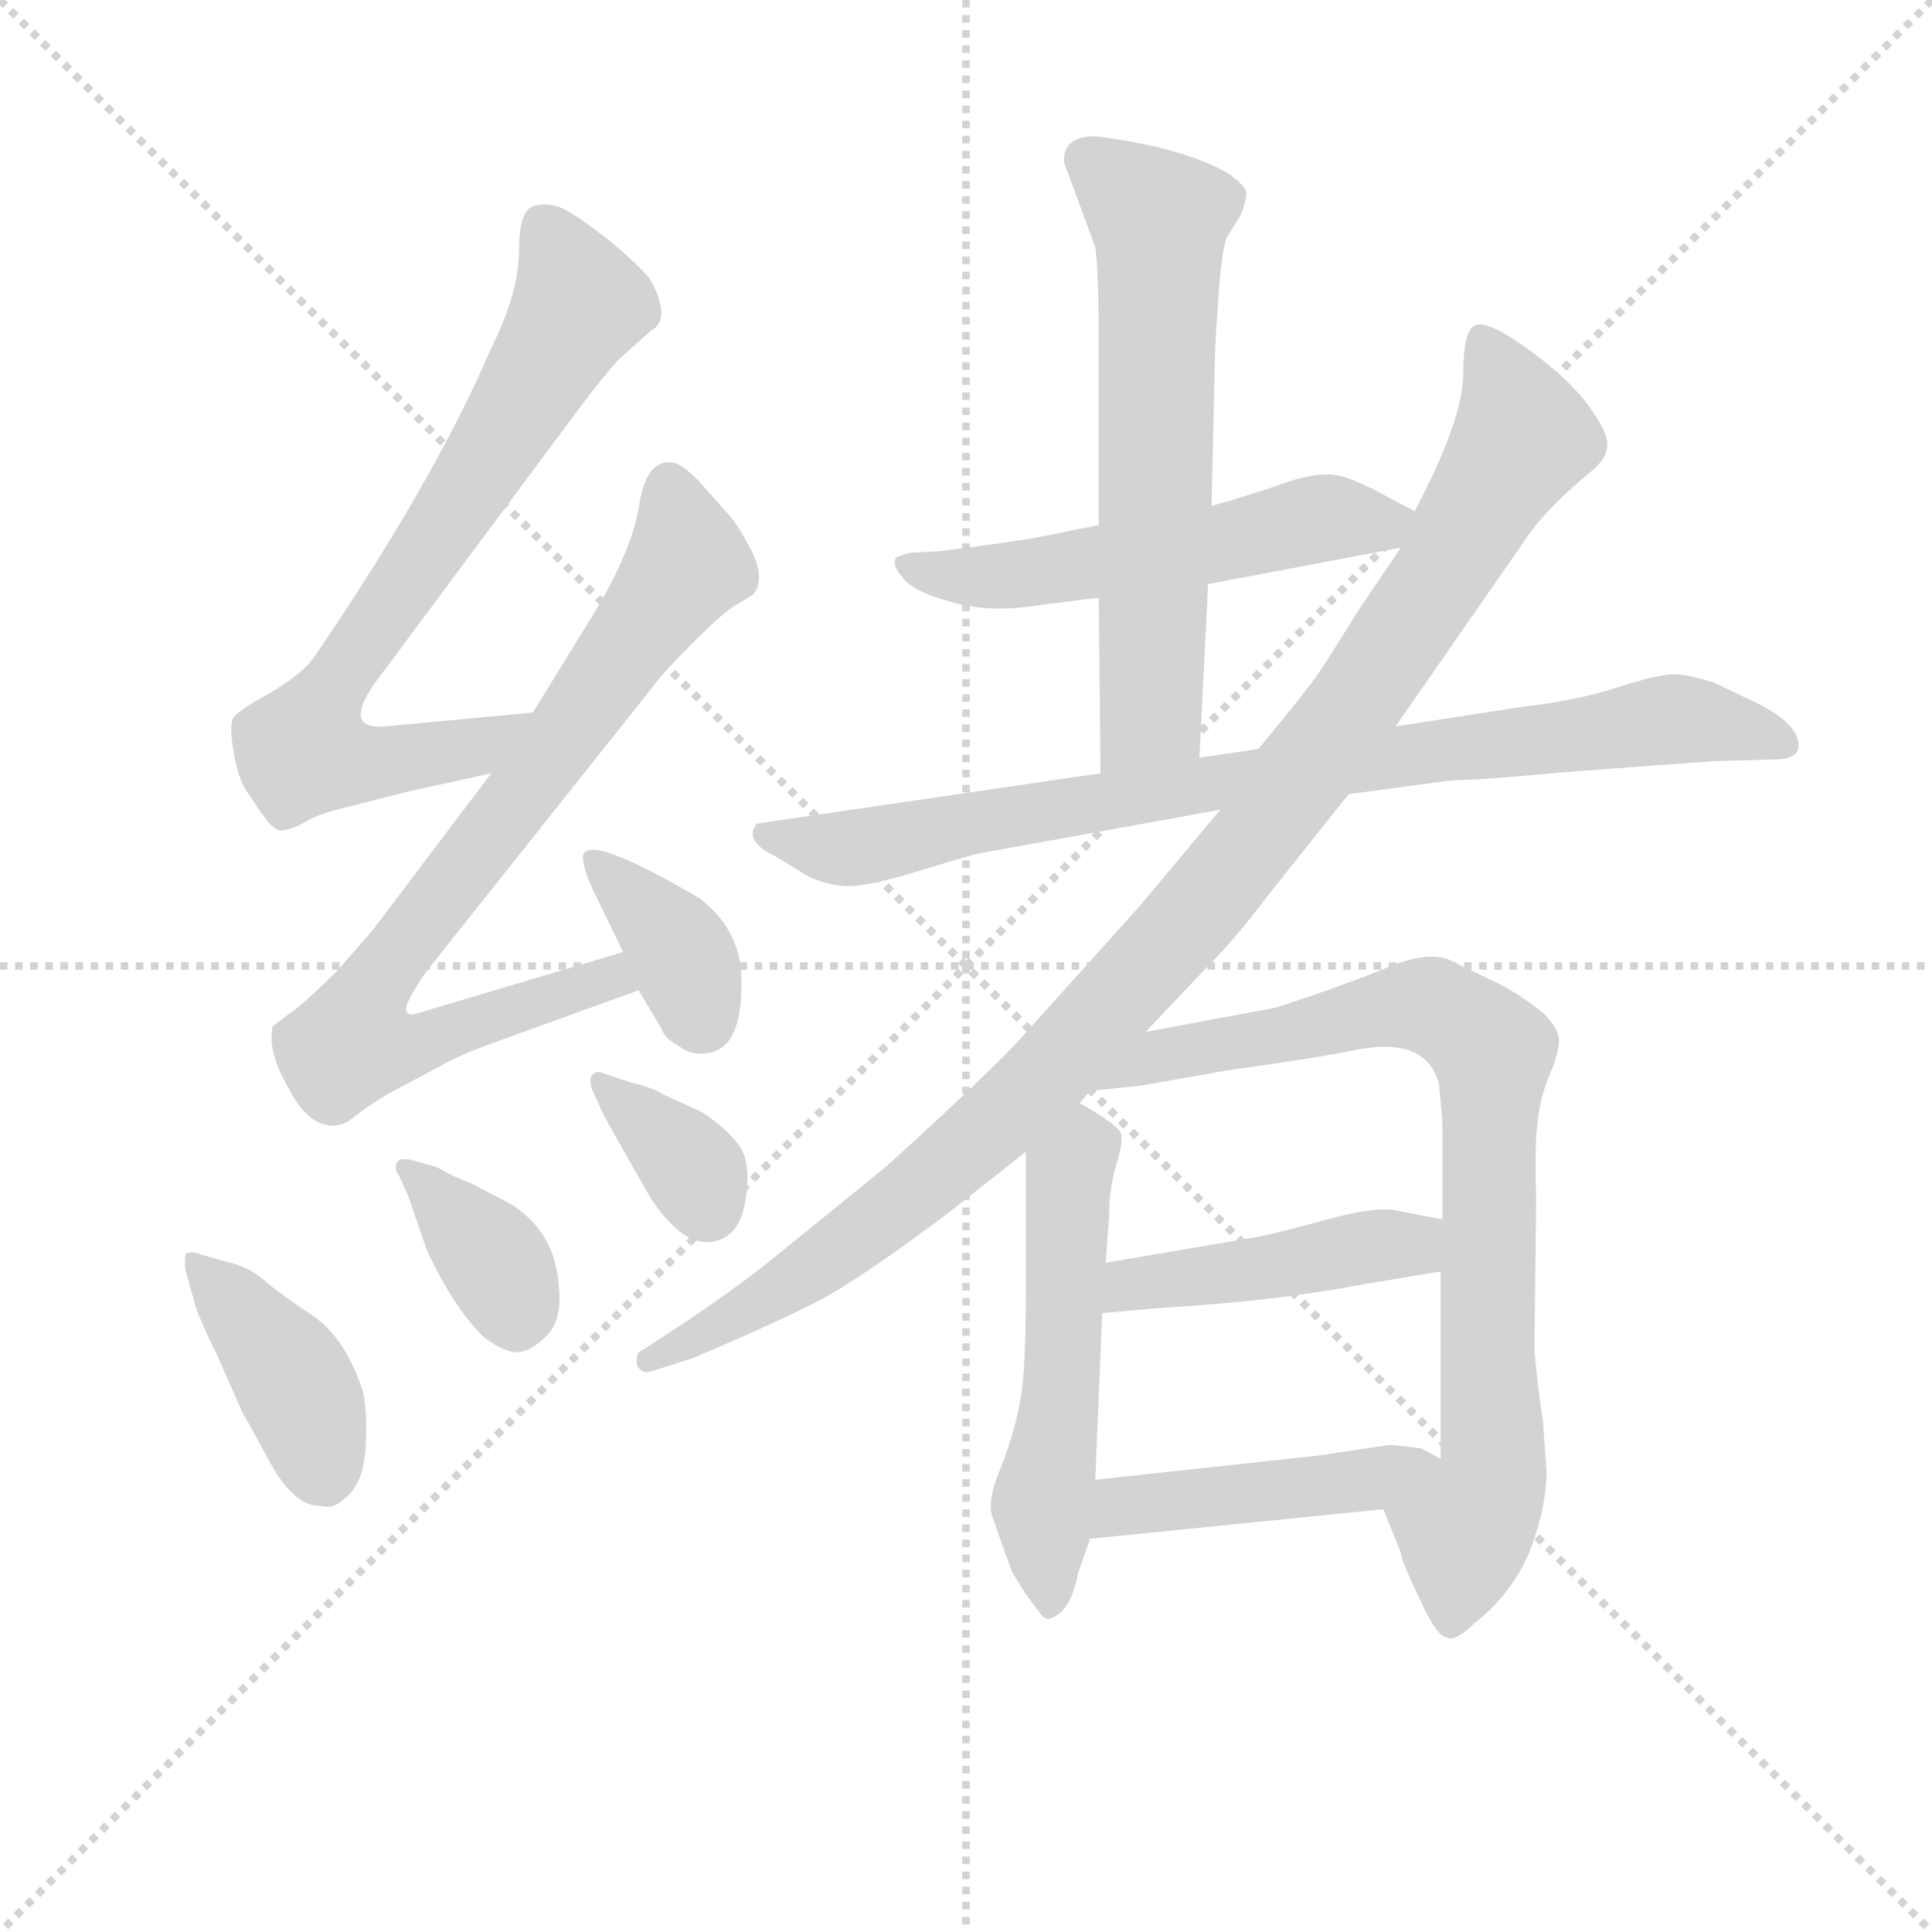 <svg version="1.1" viewBox="0 0 1024 1024" xmlns="http://www.w3.org/2000/svg">
  <g stroke="lightgray" stroke-dasharray="1,1" stroke-width="1" transform="scale(4, 4)">
    <line x1="0" y1="0" x2="256" y2="256"></line>
    <line x1="256" y1="0" x2="0" y2="256"></line>
    <line x1="128" y1="0" x2="128" y2="256"></line>
    <line x1="0" y1="128" x2="256" y2="128"></line>
  </g>
<g transform="scale(0.92, -0.92) translate(60, -900)">
   <style type="text/css">
    @keyframes keyframes0 {
      from {
       stroke: blue;
       stroke-dashoffset: 740;
       stroke-width: 128;
       }
       71% {
       animation-timing-function: step-end;
       stroke: blue;
       stroke-dashoffset: 0;
       stroke-width: 128;
       }
       to {
       stroke: black;
       stroke-width: 1024;
       }
       }
       #make-me-a-hanzi-animation-0 {
         animation: keyframes0 0.852s both;
         animation-delay: 0s;
         animation-timing-function: linear;
       }
    @keyframes keyframes1 {
      from {
       stroke: blue;
       stroke-dashoffset: 804;
       stroke-width: 128;
       }
       72% {
       animation-timing-function: step-end;
       stroke: blue;
       stroke-dashoffset: 0;
       stroke-width: 128;
       }
       to {
       stroke: black;
       stroke-width: 1024;
       }
       }
       #make-me-a-hanzi-animation-1 {
         animation: keyframes1 0.904s both;
         animation-delay: 0.852s;
         animation-timing-function: linear;
       }
    @keyframes keyframes2 {
      from {
       stroke: blue;
       stroke-dashoffset: 369;
       stroke-width: 128;
       }
       55% {
       animation-timing-function: step-end;
       stroke: blue;
       stroke-dashoffset: 0;
       stroke-width: 128;
       }
       to {
       stroke: black;
       stroke-width: 1024;
       }
       }
       #make-me-a-hanzi-animation-2 {
         animation: keyframes2 0.55s both;
         animation-delay: 1.757s;
         animation-timing-function: linear;
       }
    @keyframes keyframes3 {
      from {
       stroke: blue;
       stroke-dashoffset: 398;
       stroke-width: 128;
       }
       56% {
       animation-timing-function: step-end;
       stroke: blue;
       stroke-dashoffset: 0;
       stroke-width: 128;
       }
       to {
       stroke: black;
       stroke-width: 1024;
       }
       }
       #make-me-a-hanzi-animation-3 {
         animation: keyframes3 0.574s both;
         animation-delay: 2.307s;
         animation-timing-function: linear;
       }
    @keyframes keyframes4 {
      from {
       stroke: blue;
       stroke-dashoffset: 368;
       stroke-width: 128;
       }
       55% {
       animation-timing-function: step-end;
       stroke: blue;
       stroke-dashoffset: 0;
       stroke-width: 128;
       }
       to {
       stroke: black;
       stroke-width: 1024;
       }
       }
       #make-me-a-hanzi-animation-4 {
         animation: keyframes4 0.549s both;
         animation-delay: 2.881s;
         animation-timing-function: linear;
       }
    @keyframes keyframes5 {
      from {
       stroke: blue;
       stroke-dashoffset: 353;
       stroke-width: 128;
       }
       53% {
       animation-timing-function: step-end;
       stroke: blue;
       stroke-dashoffset: 0;
       stroke-width: 128;
       }
       to {
       stroke: black;
       stroke-width: 1024;
       }
       }
       #make-me-a-hanzi-animation-5 {
         animation: keyframes5 0.537s both;
         animation-delay: 3.43s;
         animation-timing-function: linear;
       }
    @keyframes keyframes6 {
      from {
       stroke: blue;
       stroke-dashoffset: 546;
       stroke-width: 128;
       }
       64% {
       animation-timing-function: step-end;
       stroke: blue;
       stroke-dashoffset: 0;
       stroke-width: 128;
       }
       to {
       stroke: black;
       stroke-width: 1024;
       }
       }
       #make-me-a-hanzi-animation-6 {
         animation: keyframes6 0.694s both;
         animation-delay: 3.967s;
         animation-timing-function: linear;
       }
    @keyframes keyframes7 {
      from {
       stroke: blue;
       stroke-dashoffset: 629;
       stroke-width: 128;
       }
       67% {
       animation-timing-function: step-end;
       stroke: blue;
       stroke-dashoffset: 0;
       stroke-width: 128;
       }
       to {
       stroke: black;
       stroke-width: 1024;
       }
       }
       #make-me-a-hanzi-animation-7 {
         animation: keyframes7 0.762s both;
         animation-delay: 4.662s;
         animation-timing-function: linear;
       }
    @keyframes keyframes8 {
      from {
       stroke: blue;
       stroke-dashoffset: 846;
       stroke-width: 128;
       }
       73% {
       animation-timing-function: step-end;
       stroke: blue;
       stroke-dashoffset: 0;
       stroke-width: 128;
       }
       to {
       stroke: black;
       stroke-width: 1024;
       }
       }
       #make-me-a-hanzi-animation-8 {
         animation: keyframes8 0.938s both;
         animation-delay: 5.424s;
         animation-timing-function: linear;
       }
    @keyframes keyframes9 {
      from {
       stroke: blue;
       stroke-dashoffset: 1061;
       stroke-width: 128;
       }
       78% {
       animation-timing-function: step-end;
       stroke: blue;
       stroke-dashoffset: 0;
       stroke-width: 128;
       }
       to {
       stroke: black;
       stroke-width: 1024;
       }
       }
       #make-me-a-hanzi-animation-9 {
         animation: keyframes9 1.113s both;
         animation-delay: 6.362s;
         animation-timing-function: linear;
       }
    @keyframes keyframes10 {
      from {
       stroke: blue;
       stroke-dashoffset: 533;
       stroke-width: 128;
       }
       63% {
       animation-timing-function: step-end;
       stroke: blue;
       stroke-dashoffset: 0;
       stroke-width: 128;
       }
       to {
       stroke: black;
       stroke-width: 1024;
       }
       }
       #make-me-a-hanzi-animation-10 {
         animation: keyframes10 0.684s both;
         animation-delay: 7.476s;
         animation-timing-function: linear;
       }
    @keyframes keyframes11 {
      from {
       stroke: blue;
       stroke-dashoffset: 829;
       stroke-width: 128;
       }
       73% {
       animation-timing-function: step-end;
       stroke: blue;
       stroke-dashoffset: 0;
       stroke-width: 128;
       }
       to {
       stroke: black;
       stroke-width: 1024;
       }
       }
       #make-me-a-hanzi-animation-11 {
         animation: keyframes11 0.925s both;
         animation-delay: 8.159s;
         animation-timing-function: linear;
       }
    @keyframes keyframes12 {
      from {
       stroke: blue;
       stroke-dashoffset: 446;
       stroke-width: 128;
       }
       59% {
       animation-timing-function: step-end;
       stroke: blue;
       stroke-dashoffset: 0;
       stroke-width: 128;
       }
       to {
       stroke: black;
       stroke-width: 1024;
       }
       }
       #make-me-a-hanzi-animation-12 {
         animation: keyframes12 0.613s both;
         animation-delay: 9.084s;
         animation-timing-function: linear;
       }
    @keyframes keyframes13 {
      from {
       stroke: blue;
       stroke-dashoffset: 451;
       stroke-width: 128;
       }
       59% {
       animation-timing-function: step-end;
       stroke: blue;
       stroke-dashoffset: 0;
       stroke-width: 128;
       }
       to {
       stroke: black;
       stroke-width: 1024;
       }
       }
       #make-me-a-hanzi-animation-13 {
         animation: keyframes13 0.617s both;
         animation-delay: 9.697s;
         animation-timing-function: linear;
       }
</style>
<path d="M 247.0 489.5 L 162.0 481.5 Q 137.0 479.5 156.0 506.5 L 275.0 666.5 Q 288.0 683.5 296.0 692.5 L 315.0 709.5 Q 327.0 715.5 315.0 738.5 Q 309.0 746.5 291.0 761.5 Q 273.0 775.5 265.0 779.5 Q 257.0 783.5 248.0 781.5 Q 239.0 779.5 239.0 755.5 Q 239.0 731.5 223.0 699.5 Q 190.0 622.5 121.0 521.5 Q 114.0 511.5 95.0 500.5 Q 75.0 489.5 74.0 485.5 Q 72.0 480.5 75.0 464.5 Q 78.0 448.5 84.0 441.5 Q 89.0 433.5 93.0 428.5 Q 96.0 423.5 101.0 421.5 Q 107.0 421.5 116.0 426.5 Q 124.0 431.5 142.0 435.5 L 173.0 443.5 L 223.0 454.5 C 252.0 460.5 277.0 492.5 247.0 489.5 Z" fill="lightgray"></path> 
<path d="M 223.0 454.5 L 155.0 364.5 L 135.0 341.5 Q 114.0 320.5 106.0 315.5 Q 98.0 309.5 97.0 308.5 Q 94.0 294.5 106.0 273.5 Q 117.0 251.5 132.0 251.5 Q 138.0 251.5 144.0 256.5 Q 150.0 261.5 163.0 269.5 L 193.0 285.5 Q 203.0 291.5 225.0 299.5 L 308.0 329.5 C 336.0 339.5 328.0 360.5 299.0 351.5 L 178.0 315.5 Q 174.0 315.5 174.0 318.5 Q 173.0 321.5 185.0 339.5 L 317.0 505.5 Q 322.0 512.5 340.0 530.5 Q 357.0 547.5 364.0 551.5 L 374.0 557.5 Q 381.0 566.5 373.0 582.5 Q 365.0 598.5 358.0 605.5 L 342.0 623.5 Q 332.0 633.5 327.0 633.5 Q 312.0 635.5 308.0 607.5 Q 303.0 579.5 279.0 541.5 L 247.0 489.5 L 223.0 454.5 Z" fill="lightgray"></path> 
<path d="M 308.0 329.5 L 321.0 307.5 Q 323.0 301.5 331.0 297.5 Q 338.0 291.5 349.0 293.5 Q 369.0 297.5 367.0 340.5 Q 365.0 365.5 343.0 382.5 Q 280.0 419.5 276.0 407.5 Q 275.0 401.5 282.0 386.5 L 299.0 351.5 L 308.0 329.5 Z" fill="lightgray"></path> 
<path d="M 55.0 177.5 Q 49.0 179.5 47.0 177.5 Q 46.0 173.5 47.0 167.5 L 53.0 146.5 Q 56.0 137.5 65.0 119.5 L 80.0 85.5 Q 81.0 84.5 95.0 58.5 Q 109.0 32.5 124.0 32.5 Q 132.0 30.5 137.0 35.5 Q 149.0 43.5 150.5 64.5 Q 152.0 85.5 149.0 98.5 Q 139.0 129.5 119.5 142.5 Q 100.0 155.5 91.5 163.0 Q 83.0 170.5 69.0 173.5 L 55.0 177.5 Z" fill="lightgray"></path> 
<path d="M 175.0 211.5 L 186.0 179.5 Q 202.0 145.5 219.0 129.5 Q 231.0 120.5 238.5 121.0 Q 246.0 121.5 255.0 130.5 Q 264.0 139.5 262.0 158.5 Q 260.0 190.5 234.0 206.5 L 211.0 218.5 Q 200.0 222.5 192.0 227.5 L 178.0 231.5 Q 170.0 233.5 168.5 230.0 Q 167.0 226.5 170.0 222.5 L 175.0 211.5 Z" fill="lightgray"></path> 
<path d="M 286.0 261.5 Q 287.0 258.5 303.0 230.5 L 315.0 209.5 Q 333.0 182.5 349.5 184.5 Q 366.0 186.5 369.5 208.5 Q 373.0 230.5 365.5 240.5 Q 358.0 250.5 344.0 259.5 L 322.0 269.5 Q 316.0 273.5 303.0 276.5 L 288.0 281.5 Q 284.0 283.5 281.5 281.0 Q 279.0 278.5 281.0 272.5 L 286.0 261.5 Z" fill="lightgray"></path> 
<path d="M 755.0 605.5 L 738.0 614.5 Q 718.0 625.5 708.0 626.5 Q 698.0 627.5 682.0 622.5 Q 666.0 616.5 638.0 608.5 L 573.0 597.5 L 533.0 589.5 Q 506.0 585.5 482.0 582.5 L 464.0 581.5 Q 457.0 579.5 456.0 578.5 Q 454.0 573.5 460.0 567.5 Q 465.0 559.5 487.0 553.5 Q 509.0 546.5 540.0 551.5 Q 570.0 555.5 573.0 555.5 L 636.0 563.5 L 747.0 584.5 C 776.0 590.5 782.0 591.5 755.0 605.5 Z" fill="lightgray"></path> 
<path d="M 638.0 608.5 L 640.0 697.5 Q 640.0 700.5 642.0 729.5 Q 644.0 757.5 647.0 763.5 L 655.0 776.5 Q 658.0 784.5 658.0 789.5 Q 657.0 793.5 647.0 800.5 Q 620.0 815.5 571.0 821.5 Q 552.0 821.5 553.0 806.5 L 571.0 757.5 Q 573.0 744.5 573.0 697.5 L 573.0 597.5 L 573.0 555.5 L 574.0 454.5 C 574.0 424.5 630.0 433.5 631.0 463.5 L 636.0 563.5 L 638.0 608.5 Z" fill="lightgray"></path> 
<path d="M 717.0 442.5 L 777.0 450.5 Q 787.0 450.5 811.0 452.5 L 846.0 455.5 Q 899.0 459.5 928.0 461.5 L 963.0 462.5 Q 974.0 462.5 976.0 468.5 Q 978.0 482.5 951.0 495.5 L 928.0 506.5 Q 913.0 511.5 904.0 511.5 Q 895.0 511.5 872.0 504.0 Q 849.0 496.5 815.0 492.5 L 744.0 481.5 L 665.0 468.5 L 631.0 463.5 L 574.0 454.5 L 376.0 425.5 Q 368.0 415.5 387.0 406.5 L 405.0 395.5 Q 417.0 389.5 429.0 389.5 Q 441.0 389.5 472.0 399.0 Q 503.0 408.5 505.0 408.5 L 643.0 433.5 L 717.0 442.5 Z" fill="lightgray"></path> 
<path d="M 600.0 305.5 L 636.0 343.5 Q 652.0 359.5 670.0 383.5 L 717.0 442.5 L 744.0 481.5 L 819.0 589.5 Q 831.0 607.5 858.0 629.5 Q 866.0 636.5 866.0 644.0 Q 866.0 651.5 855.0 666.5 Q 844.0 681.5 821.5 698.0 Q 799.0 714.5 791.0 713.0 Q 783.0 711.5 783.0 685.0 Q 783.0 658.5 755.0 605.5 L 747.0 584.5 L 722.0 547.5 Q 706.0 521.5 699.5 512.0 Q 693.0 502.5 665.0 468.5 L 643.0 433.5 L 597.0 378.5 L 526.0 299.5 Q 502.0 274.5 450.0 227.5 L 381.0 171.5 Q 358.0 153.5 326.0 132.5 L 309.0 121.5 Q 306.0 120.5 307.0 113.5 Q 310.0 107.5 317.0 110.5 L 339.0 117.5 Q 384.0 136.5 409.5 149.5 Q 435.0 162.5 488.0 202.5 L 531.0 236.5 L 562.0 264.5 L 568.0 271.5 L 600.0 305.5 Z" fill="lightgray"></path> 
<path d="M 531.0 236.5 L 531.0 157.5 Q 531.0 111.5 528.0 94.5 Q 525.0 76.5 517.0 55.5 Q 508.0 34.5 512.0 25.5 Q 515.0 16.5 523.0 -5.5 L 531.0 -18.5 Q 537.0 -26.5 540.0 -30.5 Q 543.0 -33.5 545.0 -32.5 Q 557.0 -28.5 561.0 -6.5 L 568.0 13.5 L 571.0 47.5 L 575.0 143.5 L 577.0 172.5 L 579.0 199.5 Q 579.0 215.5 583.0 228.5 Q 587.0 241.5 586.0 246.5 Q 585.0 251.5 562.0 264.5 C 536.0 279.5 531.0 266.5 531.0 236.5 Z" fill="lightgray"></path> 
<path d="M 830.0 65.5 L 829.0 80.5 Q 828.0 86.5 826.0 102.5 L 824.0 121.5 L 825.0 208.5 Q 824.0 241.5 826.0 254.5 Q 827.0 266.5 833.0 281.5 Q 839.0 295.5 838.0 302.5 Q 837.0 308.5 829.0 316.5 Q 815.0 327.5 803.0 333.5 L 778.0 345.5 Q 765.0 353.5 739.0 342.5 Q 712.0 331.5 675.0 319.5 L 600.0 305.5 C 571.0 299.5 538.0 268.5 568.0 271.5 L 597.0 274.5 L 648.0 283.5 Q 699.0 290.5 723.0 295.5 Q 762.0 302.5 769.0 275.5 Q 771.0 255.5 771.0 251.5 L 771.0 197.5 L 770.0 167.5 L 770.0 59.5 C 770.0 29.5 726.0 58.5 737.0 30.5 L 747.0 5.5 Q 747.0 1.5 758.0 -21.5 Q 768.0 -43.5 774.0 -43.5 Q 779.0 -45.5 789.0 -35.5 Q 810.0 -19.5 821.0 5.5 Q 831.0 31.5 831.0 52.5 L 830.0 65.5 Z" fill="lightgray"></path> 
<path d="M 771.0 197.5 L 745.0 202.5 Q 733.0 205.5 701.0 196.5 Q 668.0 187.5 659.0 186.5 L 577.0 172.5 C 547.0 167.5 545.0 140.5 575.0 143.5 L 609.0 146.5 Q 675.0 150.5 722.0 159.5 L 770.0 167.5 C 800.0 172.5 800.0 191.5 771.0 197.5 Z" fill="lightgray"></path> 
<path d="M 568.0 13.5 L 737.0 30.5 C 767.0 33.5 796.0 45.5 770.0 59.5 L 759.0 65.5 Q 745.0 67.5 740.0 67.5 L 700.0 61.5 L 571.0 47.5 C 541.0 44.5 538.0 10.5 568.0 13.5 Z" fill="lightgray"></path> 
      <clipPath id="make-me-a-hanzi-clip-0">
      <path d="M 247.0 489.5 L 162.0 481.5 Q 137.0 479.5 156.0 506.5 L 275.0 666.5 Q 288.0 683.5 296.0 692.5 L 315.0 709.5 Q 327.0 715.5 315.0 738.5 Q 309.0 746.5 291.0 761.5 Q 273.0 775.5 265.0 779.5 Q 257.0 783.5 248.0 781.5 Q 239.0 779.5 239.0 755.5 Q 239.0 731.5 223.0 699.5 Q 190.0 622.5 121.0 521.5 Q 114.0 511.5 95.0 500.5 Q 75.0 489.5 74.0 485.5 Q 72.0 480.5 75.0 464.5 Q 78.0 448.5 84.0 441.5 Q 89.0 433.5 93.0 428.5 Q 96.0 423.5 101.0 421.5 Q 107.0 421.5 116.0 426.5 Q 124.0 431.5 142.0 435.5 L 173.0 443.5 L 223.0 454.5 C 252.0 460.5 277.0 492.5 247.0 489.5 Z" fill="lightgray"></path>
      </clipPath>
      <path clip-path="url(#make-me-a-hanzi-clip-0)" d="M 253.0 770.5 L 274.0 724.5 L 215.0 625.5 L 141.0 519.5 L 115.0 467.5 L 163.0 461.5 L 213.0 469.5 L 240.0 485.5 " fill="none" id="make-me-a-hanzi-animation-0" stroke-dasharray="612 1224" stroke-linecap="round"></path>

      <clipPath id="make-me-a-hanzi-clip-1">
      <path d="M 223.0 454.5 L 155.0 364.5 L 135.0 341.5 Q 114.0 320.5 106.0 315.5 Q 98.0 309.5 97.0 308.5 Q 94.0 294.5 106.0 273.5 Q 117.0 251.5 132.0 251.5 Q 138.0 251.5 144.0 256.5 Q 150.0 261.5 163.0 269.5 L 193.0 285.5 Q 203.0 291.5 225.0 299.5 L 308.0 329.5 C 336.0 339.5 328.0 360.5 299.0 351.5 L 178.0 315.5 Q 174.0 315.5 174.0 318.5 Q 173.0 321.5 185.0 339.5 L 317.0 505.5 Q 322.0 512.5 340.0 530.5 Q 357.0 547.5 364.0 551.5 L 374.0 557.5 Q 381.0 566.5 373.0 582.5 Q 365.0 598.5 358.0 605.5 L 342.0 623.5 Q 332.0 633.5 327.0 633.5 Q 312.0 635.5 308.0 607.5 Q 303.0 579.5 279.0 541.5 L 247.0 489.5 L 223.0 454.5 Z" fill="lightgray"></path>
      </clipPath>
      <path clip-path="url(#make-me-a-hanzi-clip-1)" d="M 325.0 620.5 L 336.0 575.5 L 156.0 333.5 L 143.0 299.5 L 180.0 297.5 L 291.0 336.5 L 299.0 332.5 " fill="none" id="make-me-a-hanzi-animation-1" stroke-dasharray="676 1352" stroke-linecap="round"></path>

      <clipPath id="make-me-a-hanzi-clip-2">
      <path d="M 308.0 329.5 L 321.0 307.5 Q 323.0 301.5 331.0 297.5 Q 338.0 291.5 349.0 293.5 Q 369.0 297.5 367.0 340.5 Q 365.0 365.5 343.0 382.5 Q 280.0 419.5 276.0 407.5 Q 275.0 401.5 282.0 386.5 L 299.0 351.5 L 308.0 329.5 Z" fill="lightgray"></path>
      </clipPath>
      <path clip-path="url(#make-me-a-hanzi-clip-2)" d="M 282.0 403.5 L 320.0 368.5 L 345.0 312.5 " fill="none" id="make-me-a-hanzi-animation-2" stroke-dasharray="241 482" stroke-linecap="round"></path>

      <clipPath id="make-me-a-hanzi-clip-3">
      <path d="M 55.0 177.5 Q 49.0 179.5 47.0 177.5 Q 46.0 173.5 47.0 167.5 L 53.0 146.5 Q 56.0 137.5 65.0 119.5 L 80.0 85.5 Q 81.0 84.5 95.0 58.5 Q 109.0 32.5 124.0 32.5 Q 132.0 30.5 137.0 35.5 Q 149.0 43.5 150.5 64.5 Q 152.0 85.5 149.0 98.5 Q 139.0 129.5 119.5 142.5 Q 100.0 155.5 91.5 163.0 Q 83.0 170.5 69.0 173.5 L 55.0 177.5 Z" fill="lightgray"></path>
      </clipPath>
      <path clip-path="url(#make-me-a-hanzi-clip-3)" d="M 51.0 172.5 L 107.0 108.5 L 126.0 54.5 " fill="none" id="make-me-a-hanzi-animation-3" stroke-dasharray="270 540" stroke-linecap="round"></path>

      <clipPath id="make-me-a-hanzi-clip-4">
      <path d="M 175.0 211.5 L 186.0 179.5 Q 202.0 145.5 219.0 129.5 Q 231.0 120.5 238.5 121.0 Q 246.0 121.5 255.0 130.5 Q 264.0 139.5 262.0 158.5 Q 260.0 190.5 234.0 206.5 L 211.0 218.5 Q 200.0 222.5 192.0 227.5 L 178.0 231.5 Q 170.0 233.5 168.5 230.0 Q 167.0 226.5 170.0 222.5 L 175.0 211.5 Z" fill="lightgray"></path>
      </clipPath>
      <path clip-path="url(#make-me-a-hanzi-clip-4)" d="M 174.0 227.5 L 221.0 178.5 L 237.0 137.5 " fill="none" id="make-me-a-hanzi-animation-4" stroke-dasharray="240 480" stroke-linecap="round"></path>

      <clipPath id="make-me-a-hanzi-clip-5">
      <path d="M 286.0 261.5 Q 287.0 258.5 303.0 230.5 L 315.0 209.5 Q 333.0 182.5 349.5 184.5 Q 366.0 186.5 369.5 208.5 Q 373.0 230.5 365.5 240.5 Q 358.0 250.5 344.0 259.5 L 322.0 269.5 Q 316.0 273.5 303.0 276.5 L 288.0 281.5 Q 284.0 283.5 281.5 281.0 Q 279.0 278.5 281.0 272.5 L 286.0 261.5 Z" fill="lightgray"></path>
      </clipPath>
      <path clip-path="url(#make-me-a-hanzi-clip-5)" d="M 285.0 276.5 L 334.0 233.5 L 347.0 204.5 " fill="none" id="make-me-a-hanzi-animation-5" stroke-dasharray="225 450" stroke-linecap="round"></path>

      <clipPath id="make-me-a-hanzi-clip-6">
      <path d="M 755.0 605.5 L 738.0 614.5 Q 718.0 625.5 708.0 626.5 Q 698.0 627.5 682.0 622.5 Q 666.0 616.5 638.0 608.5 L 573.0 597.5 L 533.0 589.5 Q 506.0 585.5 482.0 582.5 L 464.0 581.5 Q 457.0 579.5 456.0 578.5 Q 454.0 573.5 460.0 567.5 Q 465.0 559.5 487.0 553.5 Q 509.0 546.5 540.0 551.5 Q 570.0 555.5 573.0 555.5 L 636.0 563.5 L 747.0 584.5 C 776.0 590.5 782.0 591.5 755.0 605.5 Z" fill="lightgray"></path>
      </clipPath>
      <path clip-path="url(#make-me-a-hanzi-clip-6)" d="M 462.0 574.5 L 482.0 567.5 L 529.0 569.5 L 639.0 585.5 L 704.0 601.5 L 748.0 602.5 " fill="none" id="make-me-a-hanzi-animation-6" stroke-dasharray="418 836" stroke-linecap="round"></path>

      <clipPath id="make-me-a-hanzi-clip-7">
      <path d="M 638.0 608.5 L 640.0 697.5 Q 640.0 700.5 642.0 729.5 Q 644.0 757.5 647.0 763.5 L 655.0 776.5 Q 658.0 784.5 658.0 789.5 Q 657.0 793.5 647.0 800.5 Q 620.0 815.5 571.0 821.5 Q 552.0 821.5 553.0 806.5 L 571.0 757.5 Q 573.0 744.5 573.0 697.5 L 573.0 597.5 L 573.0 555.5 L 574.0 454.5 C 574.0 424.5 630.0 433.5 631.0 463.5 L 636.0 563.5 L 638.0 608.5 Z" fill="lightgray"></path>
      </clipPath>
      <path clip-path="url(#make-me-a-hanzi-clip-7)" d="M 567.0 807.5 L 608.0 771.5 L 603.0 488.5 L 580.0 461.5 " fill="none" id="make-me-a-hanzi-animation-7" stroke-dasharray="501 1002" stroke-linecap="round"></path>

      <clipPath id="make-me-a-hanzi-clip-8">
      <path d="M 717.0 442.5 L 777.0 450.5 Q 787.0 450.5 811.0 452.5 L 846.0 455.5 Q 899.0 459.5 928.0 461.5 L 963.0 462.5 Q 974.0 462.5 976.0 468.5 Q 978.0 482.5 951.0 495.5 L 928.0 506.5 Q 913.0 511.5 904.0 511.5 Q 895.0 511.5 872.0 504.0 Q 849.0 496.5 815.0 492.5 L 744.0 481.5 L 665.0 468.5 L 631.0 463.5 L 574.0 454.5 L 376.0 425.5 Q 368.0 415.5 387.0 406.5 L 405.0 395.5 Q 417.0 389.5 429.0 389.5 Q 441.0 389.5 472.0 399.0 Q 503.0 408.5 505.0 408.5 L 643.0 433.5 L 717.0 442.5 Z" fill="lightgray"></path>
      </clipPath>
      <path clip-path="url(#make-me-a-hanzi-clip-8)" d="M 385.0 419.5 L 409.0 412.5 L 442.0 412.5 L 626.0 447.5 L 903.0 485.5 L 967.0 471.5 " fill="none" id="make-me-a-hanzi-animation-8" stroke-dasharray="718 1436" stroke-linecap="round"></path>

      <clipPath id="make-me-a-hanzi-clip-9">
      <path d="M 600.0 305.5 L 636.0 343.5 Q 652.0 359.5 670.0 383.5 L 717.0 442.5 L 744.0 481.5 L 819.0 589.5 Q 831.0 607.5 858.0 629.5 Q 866.0 636.5 866.0 644.0 Q 866.0 651.5 855.0 666.5 Q 844.0 681.5 821.5 698.0 Q 799.0 714.5 791.0 713.0 Q 783.0 711.5 783.0 685.0 Q 783.0 658.5 755.0 605.5 L 747.0 584.5 L 722.0 547.5 Q 706.0 521.5 699.5 512.0 Q 693.0 502.5 665.0 468.5 L 643.0 433.5 L 597.0 378.5 L 526.0 299.5 Q 502.0 274.5 450.0 227.5 L 381.0 171.5 Q 358.0 153.5 326.0 132.5 L 309.0 121.5 Q 306.0 120.5 307.0 113.5 Q 310.0 107.5 317.0 110.5 L 339.0 117.5 Q 384.0 136.5 409.5 149.5 Q 435.0 162.5 488.0 202.5 L 531.0 236.5 L 562.0 264.5 L 568.0 271.5 L 600.0 305.5 Z" fill="lightgray"></path>
      </clipPath>
      <path clip-path="url(#make-me-a-hanzi-clip-9)" d="M 793.0 704.5 L 816.0 655.5 L 814.0 641.5 L 718.0 490.5 L 655.0 405.5 L 556.0 293.5 L 467.0 212.5 L 360.0 138.5 L 313.0 116.5 " fill="none" id="make-me-a-hanzi-animation-9" stroke-dasharray="933 1866" stroke-linecap="round"></path>

      <clipPath id="make-me-a-hanzi-clip-10">
      <path d="M 531.0 236.5 L 531.0 157.5 Q 531.0 111.5 528.0 94.5 Q 525.0 76.5 517.0 55.5 Q 508.0 34.5 512.0 25.5 Q 515.0 16.5 523.0 -5.5 L 531.0 -18.5 Q 537.0 -26.5 540.0 -30.5 Q 543.0 -33.5 545.0 -32.5 Q 557.0 -28.5 561.0 -6.5 L 568.0 13.5 L 571.0 47.5 L 575.0 143.5 L 577.0 172.5 L 579.0 199.5 Q 579.0 215.5 583.0 228.5 Q 587.0 241.5 586.0 246.5 Q 585.0 251.5 562.0 264.5 C 536.0 279.5 531.0 266.5 531.0 236.5 Z" fill="lightgray"></path>
      </clipPath>
      <path clip-path="url(#make-me-a-hanzi-clip-10)" d="M 576.0 243.5 L 556.0 224.5 L 551.0 96.5 L 540.0 32.5 L 546.0 -23.5 " fill="none" id="make-me-a-hanzi-animation-10" stroke-dasharray="405 810" stroke-linecap="round"></path>

      <clipPath id="make-me-a-hanzi-clip-11">
      <path d="M 830.0 65.5 L 829.0 80.5 Q 828.0 86.5 826.0 102.5 L 824.0 121.5 L 825.0 208.5 Q 824.0 241.5 826.0 254.5 Q 827.0 266.5 833.0 281.5 Q 839.0 295.5 838.0 302.5 Q 837.0 308.5 829.0 316.5 Q 815.0 327.5 803.0 333.5 L 778.0 345.5 Q 765.0 353.5 739.0 342.5 Q 712.0 331.5 675.0 319.5 L 600.0 305.5 C 571.0 299.5 538.0 268.5 568.0 271.5 L 597.0 274.5 L 648.0 283.5 Q 699.0 290.5 723.0 295.5 Q 762.0 302.5 769.0 275.5 Q 771.0 255.5 771.0 251.5 L 771.0 197.5 L 770.0 167.5 L 770.0 59.5 C 770.0 29.5 726.0 58.5 737.0 30.5 L 747.0 5.5 Q 747.0 1.5 758.0 -21.5 Q 768.0 -43.5 774.0 -43.5 Q 779.0 -45.5 789.0 -35.5 Q 810.0 -19.5 821.0 5.5 Q 831.0 31.5 831.0 52.5 L 830.0 65.5 Z" fill="lightgray"></path>
      </clipPath>
      <path clip-path="url(#make-me-a-hanzi-clip-11)" d="M 575.0 275.5 L 604.0 290.5 L 741.0 319.5 L 764.0 320.5 L 800.0 294.5 L 801.0 56.5 L 784.0 16.5 L 776.0 -34.5 " fill="none" id="make-me-a-hanzi-animation-11" stroke-dasharray="701 1402" stroke-linecap="round"></path>

      <clipPath id="make-me-a-hanzi-clip-12">
      <path d="M 771.0 197.5 L 745.0 202.5 Q 733.0 205.5 701.0 196.5 Q 668.0 187.5 659.0 186.5 L 577.0 172.5 C 547.0 167.5 545.0 140.5 575.0 143.5 L 609.0 146.5 Q 675.0 150.5 722.0 159.5 L 770.0 167.5 C 800.0 172.5 800.0 191.5 771.0 197.5 Z" fill="lightgray"></path>
      </clipPath>
      <path clip-path="url(#make-me-a-hanzi-clip-12)" d="M 580.0 150.5 L 600.0 161.5 L 752.0 182.5 L 763.0 190.5 " fill="none" id="make-me-a-hanzi-animation-12" stroke-dasharray="318 636" stroke-linecap="round"></path>

      <clipPath id="make-me-a-hanzi-clip-13">
      <path d="M 568.0 13.5 L 737.0 30.5 C 767.0 33.5 796.0 45.5 770.0 59.5 L 759.0 65.5 Q 745.0 67.5 740.0 67.5 L 700.0 61.5 L 571.0 47.5 C 541.0 44.5 538.0 10.5 568.0 13.5 Z" fill="lightgray"></path>
      </clipPath>
      <path clip-path="url(#make-me-a-hanzi-clip-13)" d="M 575.0 18.5 L 594.0 33.5 L 728.0 46.5 L 762.0 57.5 " fill="none" id="make-me-a-hanzi-animation-13" stroke-dasharray="323 646" stroke-linecap="round"></path>

</g>
</svg>
